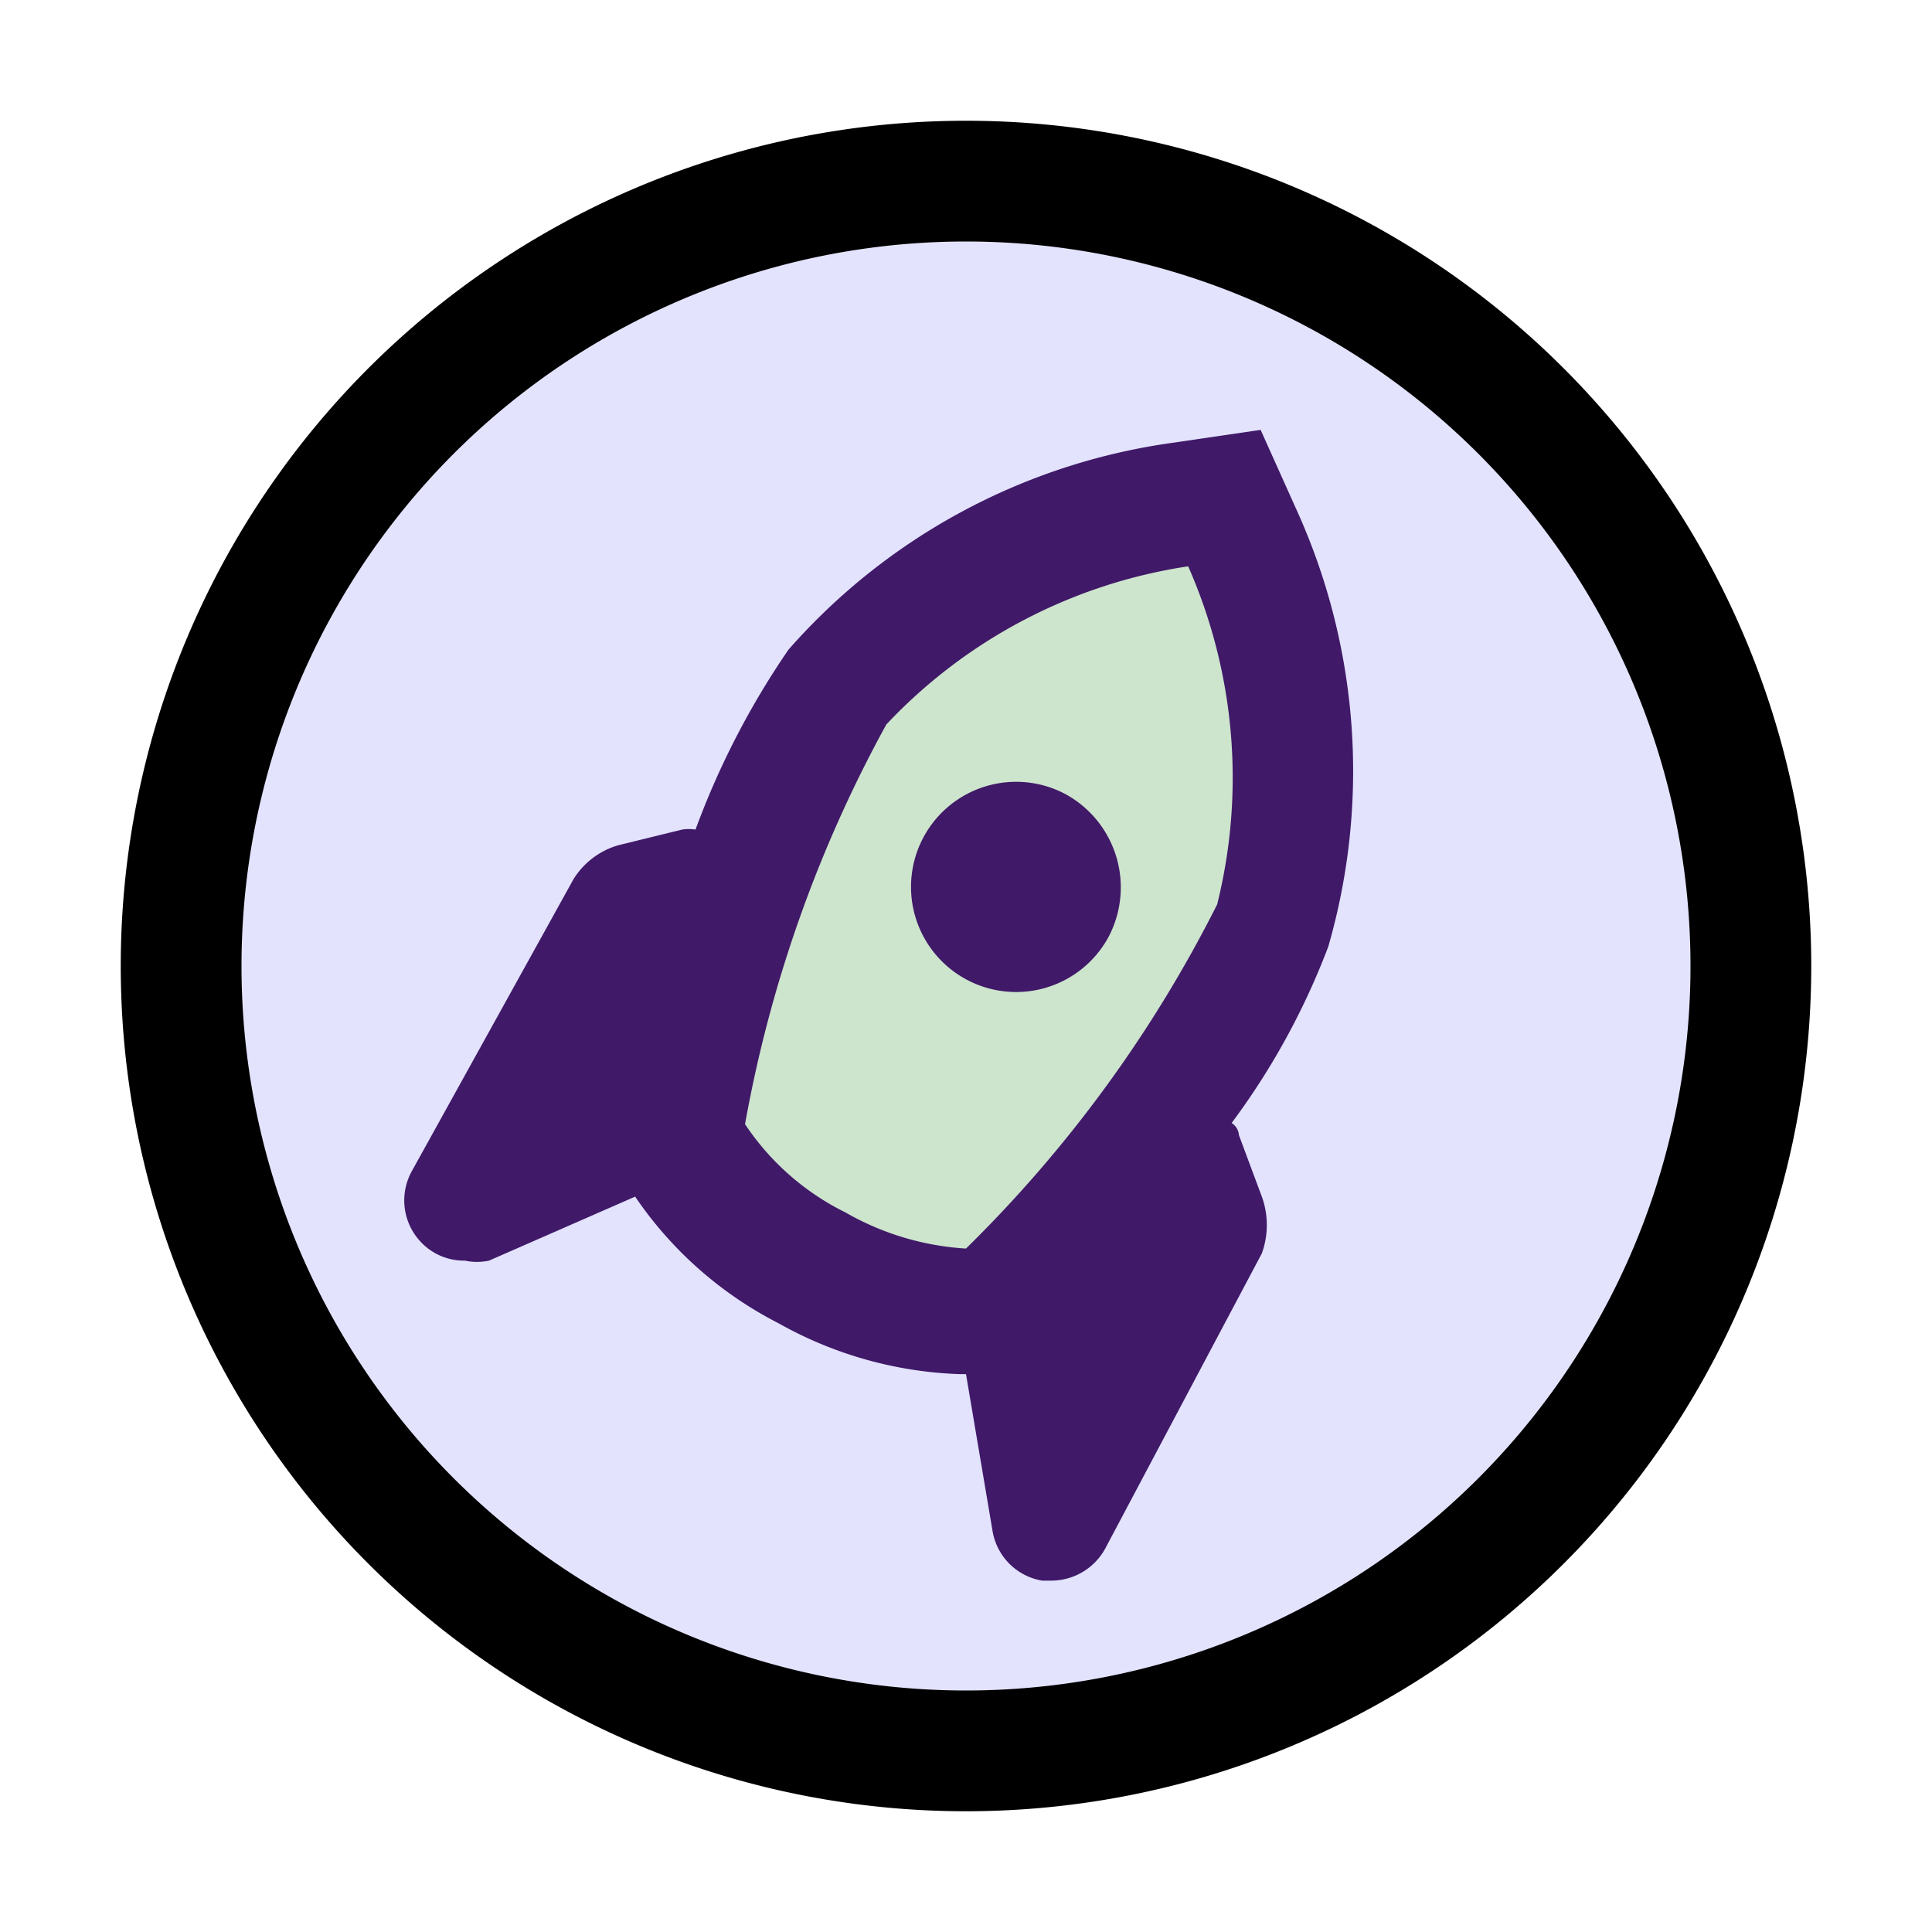<svg id="Export" xmlns="http://www.w3.org/2000/svg" width="16" height="16" viewBox="0 0 16 16">
  <defs>
    <style>
      .cls-1 {
        fill: #e3e3fe;
      }

      .cls-2 {
        fill: #cde4cd;
      }

      .cls-3 {
        fill: #401968;
      }
    </style>
  </defs>
  <g>
    <circle class="cls-1" cx="8" cy="8" r="6.5"/>
    <path id="border" d="M8,2A6,6,0,1,1,2,8,6,6,0,0,1,8,2M8,1a7,7,0,1,0,7,7A7,7,0,0,0,8,1Z"/>
  </g>
  <path class="cls-2" d="M8,10.84a2.74,2.74,0,0,1-1.27-.36,2.74,2.74,0,0,1-1-.92l-.09-.17,0-.18A11,11,0,0,1,6.94,5.68,4.75,4.75,0,0,1,9.76,4.16l.38,0,.15.34a4.86,4.86,0,0,1,.26,3.21,11.14,11.14,0,0,1-2.25,3l-.14.14Z"/>
  <path class="cls-3" d="M8,8.11a.87.87,0,0,0,1.18-.35.88.88,0,0,0-.35-1.18A.87.87,0,1,0,8,8.11Z"/>
  <path class="cls-3" d="M10.75,4.25l-.31-.69-.75.11A5.18,5.18,0,0,0,6.53,5.38a6.73,6.73,0,0,0-.77,1.49.37.37,0,0,0-.11,0L5.12,7a.65.65,0,0,0-.37.28L3.41,9.7a.5.5,0,0,0,.07.58.49.49,0,0,0,.37.16.48.48,0,0,0,.2,0l1.21-.53a3.19,3.19,0,0,0,1.19,1.05,3.28,3.28,0,0,0,1.5.42H8l.22,1.3a.5.5,0,0,0,.41.41h.08a.51.51,0,0,0,.44-.26l1.3-2.45a.69.69,0,0,0,0-.47h0l-.19-.51s0-.06-.06-.1A6,6,0,0,0,11,7.84,5.23,5.23,0,0,0,10.75,4.25Zm-.67,3.24A10.78,10.78,0,0,1,8,10.34H8a2.28,2.28,0,0,1-1-.3,2.13,2.13,0,0,1-.83-.73A10.86,10.86,0,0,1,7.34,6a4.31,4.31,0,0,1,2.5-1.31A4.34,4.34,0,0,1,10.08,7.49Z"/>
</svg>
